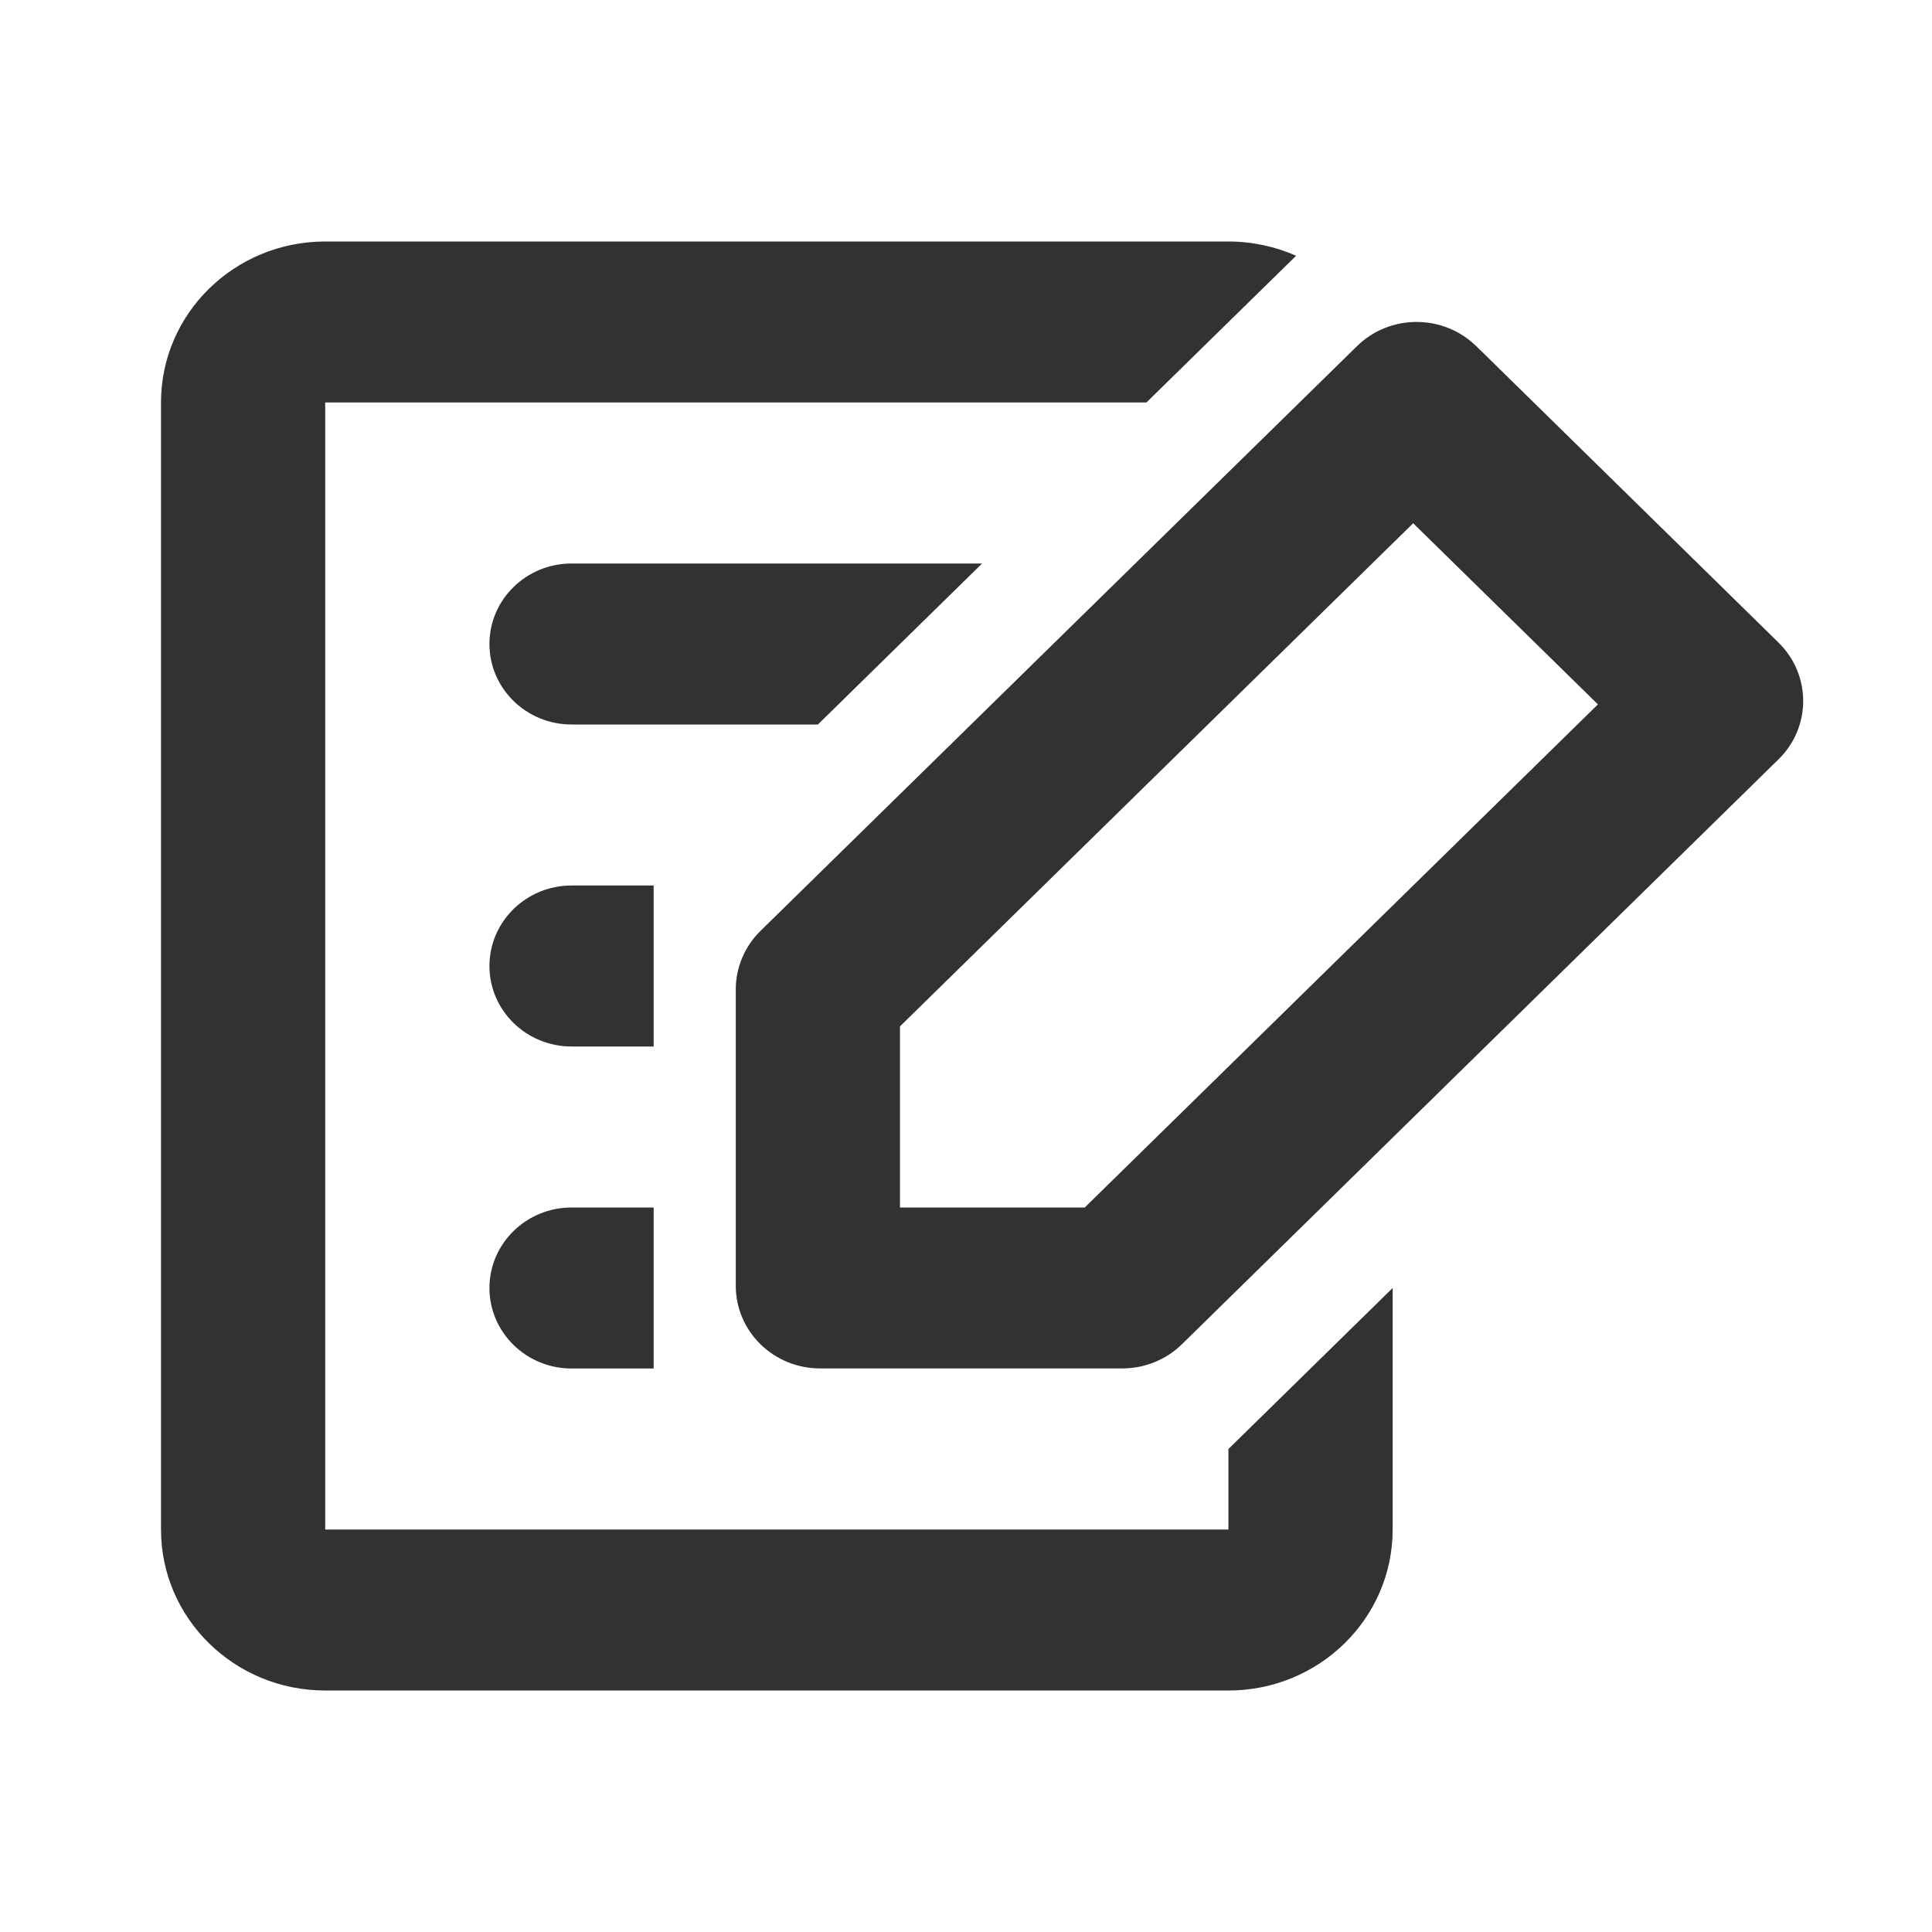 <svg width="24" height="24" viewBox="0 0 24 24" fill="none" xmlns="http://www.w3.org/2000/svg">
<path fill-rule="evenodd" clip-rule="evenodd" d="M15.26 3C15.56 3 15.845 3.064 16.101 3.177L14.241 5H4.04V19H15.26V18L17.3 16V19C17.3 20.105 16.387 21 15.26 21H4.04C2.913 21 2 20.105 2 19V5C2 3.895 2.913 3 4.04 3H15.26V3ZM8.12 15V17H7.1C6.537 17 6.08 16.552 6.08 16C6.08 15.448 6.537 15 7.1 15H8.12V15ZM18.339 4.3L22.093 7.982C22.502 8.382 22.502 9.033 22.093 9.433L14.682 16.699C14.486 16.891 14.22 16.999 13.942 16.999H10.187C9.609 16.999 9.14 16.54 9.14 15.972V12.291C9.14 12.019 9.25 11.758 9.446 11.565L16.857 4.3C17.266 3.899 17.929 3.899 18.338 4.3L18.339 4.3ZM17.555 6.5L11.18 12.75V15H13.475L19.85 8.75L17.555 6.5ZM8.12 11V13H7.1C6.537 13 6.08 12.552 6.08 12C6.08 11.448 6.537 11 7.1 11H8.12ZM12.2 7L10.16 9H7.1C6.537 9 6.08 8.552 6.08 8C6.08 7.448 6.537 7 7.1 7H12.2Z" fill="#323232"/>
</svg>
